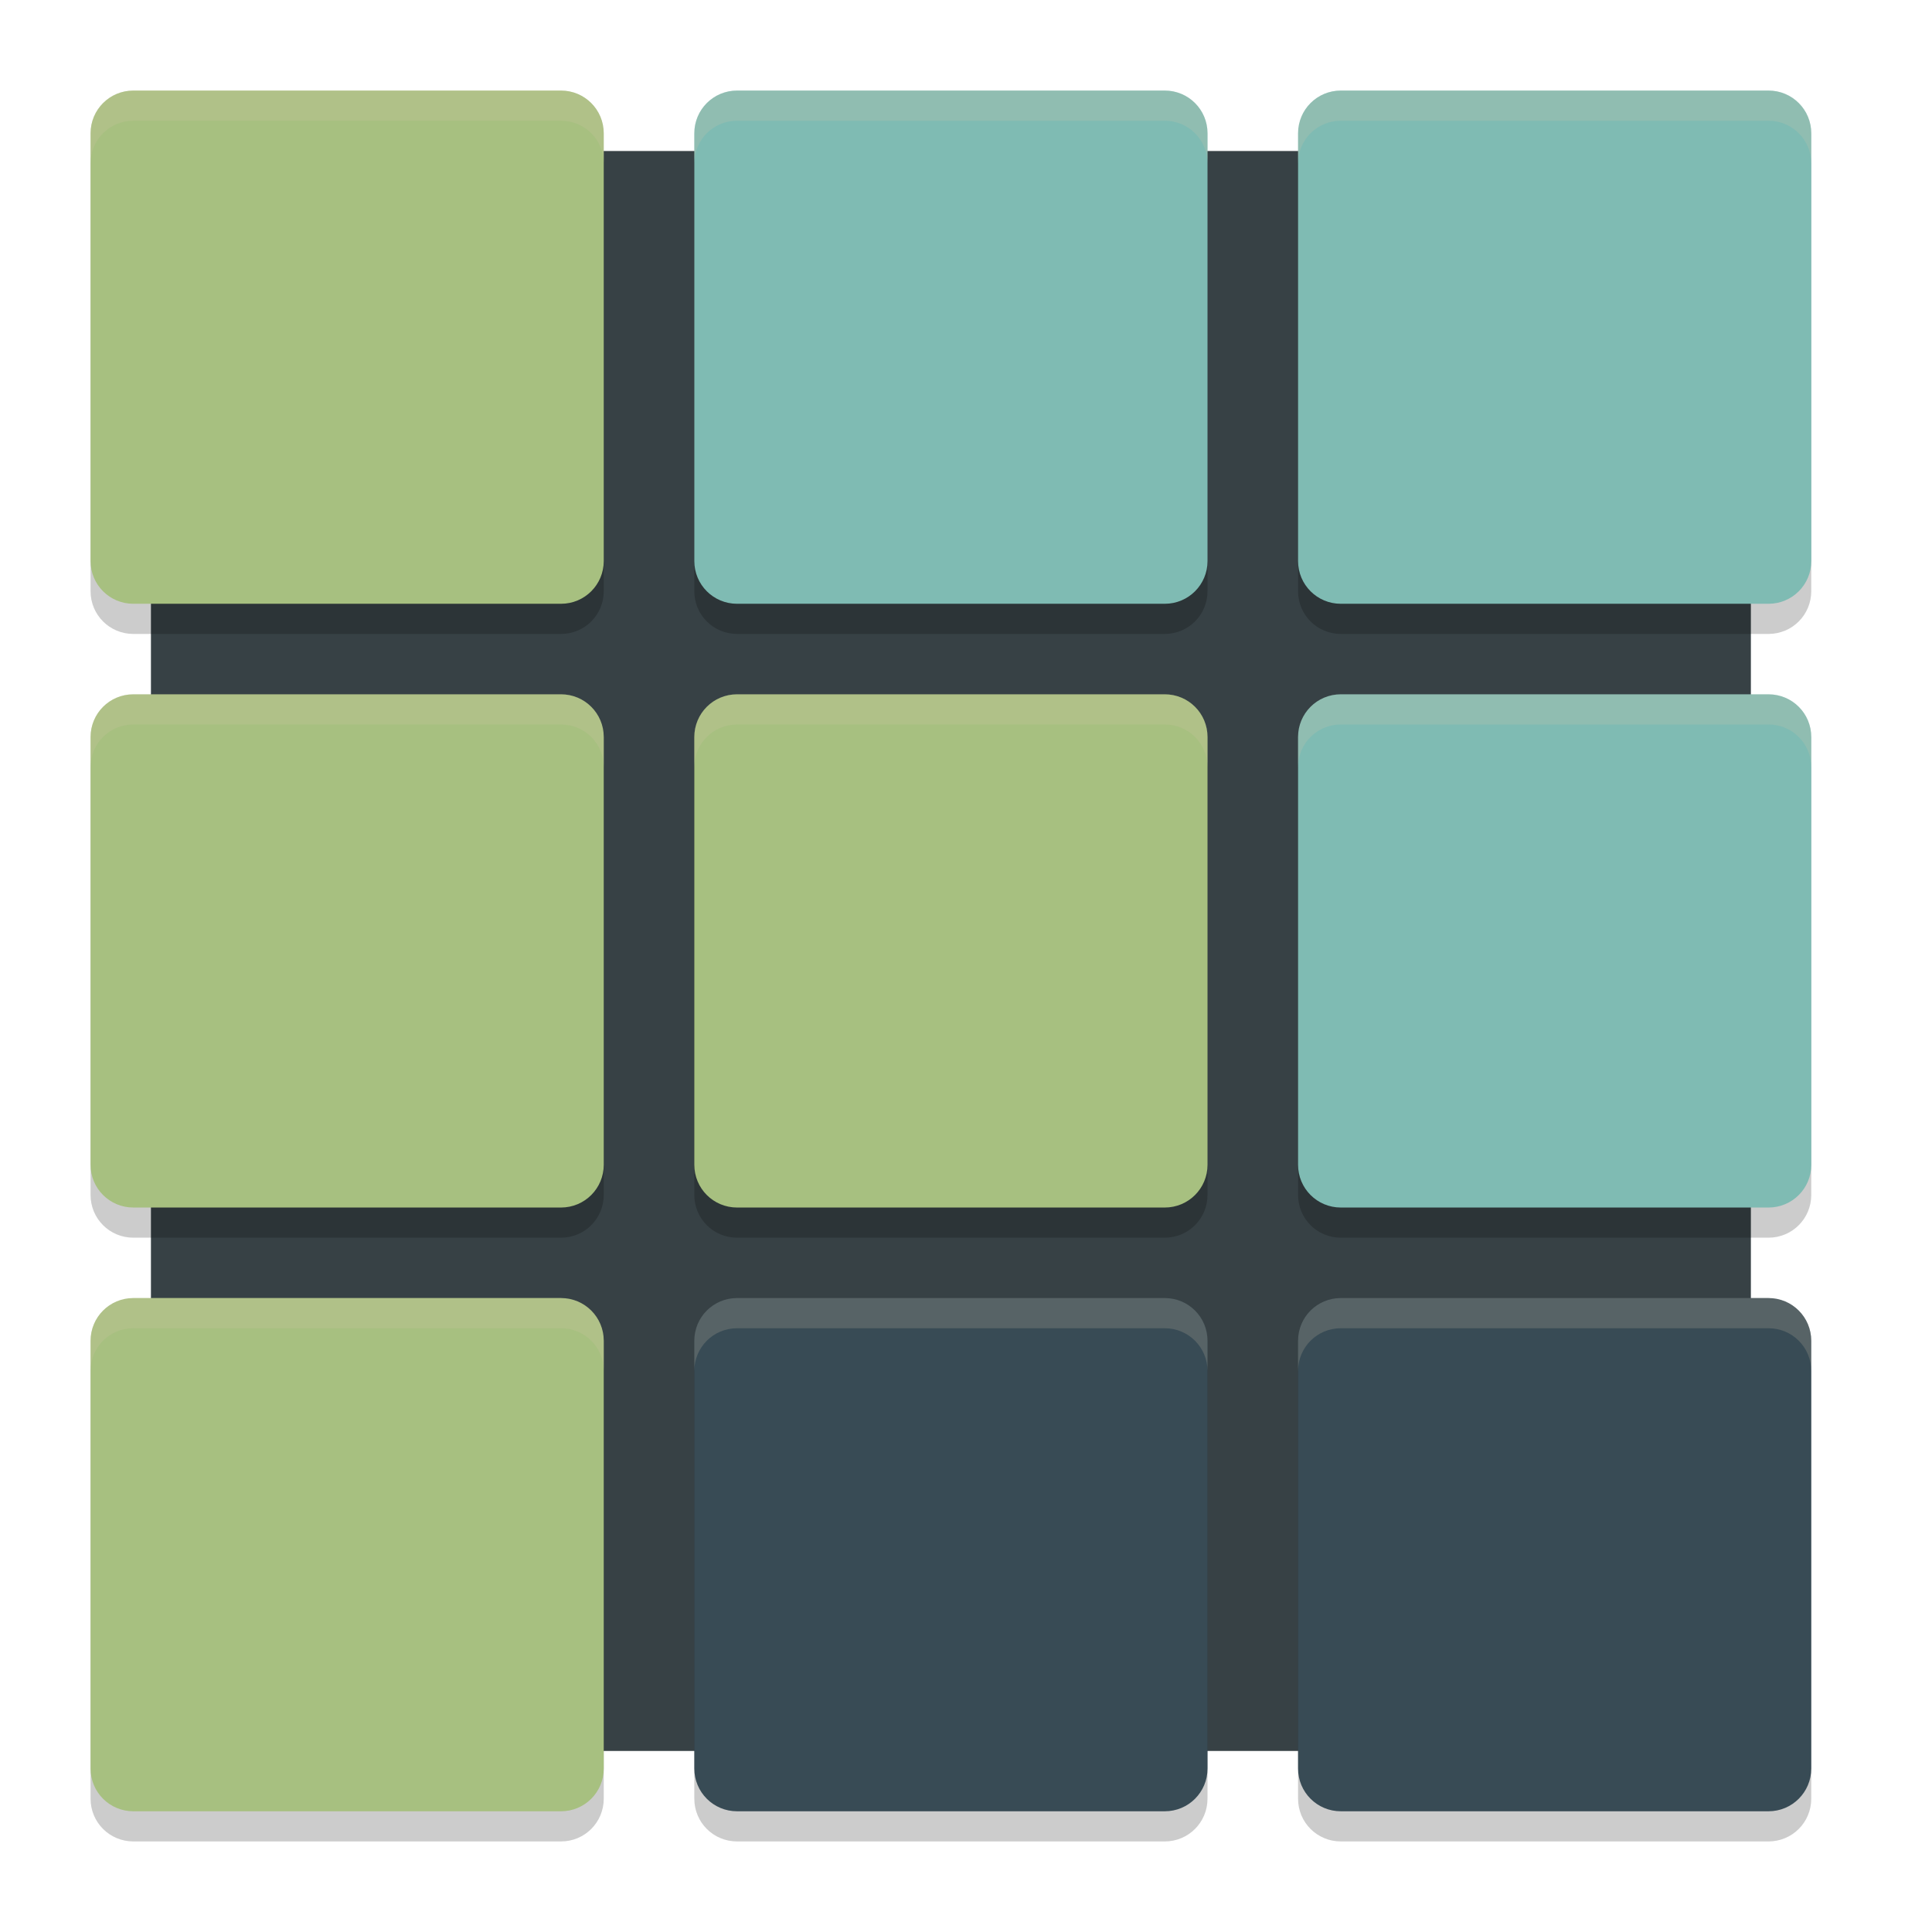 <svg xmlns="http://www.w3.org/2000/svg" width="64" height="64" version="1.1">
 <g transform="translate(0,-280.067)">
  <rect style="fill:#374145" width="53" height="53" x="5" y="285.07" rx="1.71" ry="1.606"/>
  <path style="opacity:0.2;stroke:#7a8478;stroke-width:0;stroke-linecap:round;stroke-linejoin:round" d="M 4.416,284.067 C 3.631,284.067 3,284.698 3,285.483 v 14.168 c 0,0.785 0.631,1.416 1.416,1.416 H 18.584 C 19.369,301.067 20,300.435 20,299.651 v -14.168 c 0,-0.785 -0.631,-1.416 -1.416,-1.416 z m 20,0 C 23.631,284.067 23,284.698 23,285.483 v 14.168 c 0,0.785 0.631,1.416 1.416,1.416 H 38.584 C 39.369,301.067 40,300.435 40,299.651 v -14.168 c 0,-0.785 -0.631,-1.416 -1.416,-1.416 z m 20,0 C 43.631,284.067 43,284.698 43,285.483 v 14.168 c 0,0.785 0.631,1.416 1.416,1.416 H 58.584 C 59.369,301.067 60,300.435 60,299.651 v -14.168 c 0,-0.785 -0.631,-1.416 -1.416,-1.416 z m -40,20 C 3.631,304.067 3,304.698 3,305.483 v 14.168 c 0,0.785 0.631,1.416 1.416,1.416 H 18.584 C 19.369,321.067 20,320.435 20,319.651 v -14.168 c 0,-0.785 -0.631,-1.416 -1.416,-1.416 z m 20,0 C 23.631,304.067 23,304.698 23,305.483 v 14.168 c 0,0.785 0.631,1.416 1.416,1.416 H 38.584 C 39.369,321.067 40,320.435 40,319.651 v -14.168 c 0,-0.785 -0.631,-1.416 -1.416,-1.416 z m 20,0 C 43.631,304.067 43,304.698 43,305.483 v 14.168 c 0,0.785 0.631,1.416 1.416,1.416 H 58.584 C 59.369,321.067 60,320.435 60,319.651 v -14.168 c 0,-0.785 -0.631,-1.416 -1.416,-1.416 z m -40,20 C 3.631,324.067 3,324.698 3,325.483 v 14.168 c 0,0.785 0.631,1.416 1.416,1.416 H 18.584 C 19.369,341.067 20,340.435 20,339.651 v -14.168 c 0,-0.785 -0.631,-1.416 -1.416,-1.416 z m 20,0 C 23.631,324.067 23,324.698 23,325.483 v 14.168 c 0,0.785 0.631,1.416 1.416,1.416 H 38.584 C 39.369,341.067 40,340.435 40,339.651 v -14.168 c 0,-0.785 -0.631,-1.416 -1.416,-1.416 z m 20,0 C 43.631,324.067 43,324.698 43,325.483 v 14.168 c 0,0.785 0.631,1.416 1.416,1.416 H 58.584 C 59.369,341.067 60,340.435 60,339.651 v -14.168 c 0,-0.785 -0.631,-1.416 -1.416,-1.416 z"/>
  <path style="fill:#a7c080;stroke:#7a8478;stroke-width:0;stroke-linecap:round;stroke-linejoin:round" d="m 4.417,283.067 c -0.785,0 -1.417,0.632 -1.417,1.417 v 14.167 c 0,0.785 0.632,1.417 1.417,1.417 H 18.583 c 0.785,0 1.417,-0.632 1.417,-1.417 v -14.167 c 0,-0.785 -0.632,-1.417 -1.417,-1.417 z"/>
  <path style="fill:#7fbbb3;stroke:#7a8478;stroke-width:0;stroke-linecap:round;stroke-linejoin:round" d="m 24.417,283.067 c -0.785,0 -1.417,0.632 -1.417,1.417 v 14.167 c 0,0.785 0.632,1.417 1.417,1.417 h 14.167 c 0.785,0 1.417,-0.632 1.417,-1.417 v -14.167 c 0,-0.785 -0.632,-1.417 -1.417,-1.417 z"/>
  <path style="fill:#7fbbb3;stroke:#7a8478;stroke-width:0;stroke-linecap:round;stroke-linejoin:round" d="m 44.417,283.067 c -0.785,0 -1.417,0.632 -1.417,1.417 v 14.167 c 0,0.785 0.632,1.417 1.417,1.417 h 14.167 c 0.785,0 1.417,-0.632 1.417,-1.417 v -14.167 c 0,-0.785 -0.632,-1.417 -1.417,-1.417 z"/>
  <path style="fill:#a7c080;stroke:#7a8478;stroke-width:0;stroke-linecap:round;stroke-linejoin:round" d="m 4.417,303.067 c -0.785,0 -1.417,0.632 -1.417,1.417 v 14.167 c 0,0.785 0.632,1.417 1.417,1.417 H 18.583 c 0.785,0 1.417,-0.632 1.417,-1.417 v -14.167 c 0,-0.785 -0.632,-1.417 -1.417,-1.417 z"/>
  <path style="fill:#a7c080;stroke:#7a8478;stroke-width:0;stroke-linecap:round;stroke-linejoin:round" d="m 24.417,303.067 c -0.785,0 -1.417,0.632 -1.417,1.417 v 14.167 c 0,0.785 0.632,1.417 1.417,1.417 h 14.167 c 0.785,0 1.417,-0.632 1.417,-1.417 v -14.167 c 0,-0.785 -0.632,-1.417 -1.417,-1.417 z"/>
  <path style="fill:#7fbbb3;stroke:#7a8478;stroke-width:0;stroke-linecap:round;stroke-linejoin:round" d="m 44.417,303.067 c -0.785,0 -1.417,0.632 -1.417,1.417 v 14.167 c 0,0.785 0.632,1.417 1.417,1.417 h 14.167 c 0.785,0 1.417,-0.632 1.417,-1.417 v -14.167 c 0,-0.785 -0.632,-1.417 -1.417,-1.417 z"/>
  <path style="fill:#a7c080;stroke:#7a8478;stroke-width:0;stroke-linecap:round;stroke-linejoin:round" d="m 4.417,323.067 c -0.785,0 -1.417,0.632 -1.417,1.417 v 14.167 c 0,0.785 0.632,1.417 1.417,1.417 H 18.583 c 0.785,0 1.417,-0.632 1.417,-1.417 v -14.167 c 0,-0.785 -0.632,-1.417 -1.417,-1.417 z"/>
  <path style="fill:#384b55;stroke:#7a8478;stroke-width:0;stroke-linecap:round;stroke-linejoin:round" d="m 24.417,323.067 c -0.785,0 -1.417,0.632 -1.417,1.417 v 14.167 c 0,0.785 0.632,1.417 1.417,1.417 h 14.167 c 0.785,0 1.417,-0.632 1.417,-1.417 v -14.167 c 0,-0.785 -0.632,-1.417 -1.417,-1.417 z"/>
  <path style="fill:#384b55;stroke:#7a8478;stroke-width:0;stroke-linecap:round;stroke-linejoin:round" d="m 44.417,323.067 c -0.785,0 -1.417,0.632 -1.417,1.417 v 14.167 c 0,0.785 0.632,1.417 1.417,1.417 H 58.583 c 0.785,0 1.417,-0.632 1.417,-1.417 v -14.167 c 0,-0.785 -0.632,-1.417 -1.417,-1.417 z"/>
  <path style="fill:#d3c6aa;stroke:#7a8478;stroke-width:0;stroke-linecap:round;stroke-linejoin:round;opacity:0.2" transform="translate(0,280.067)" d="M 4.416 3 C 3.631 3 3 3.631 3 4.416 L 3 5.416 C 3 4.631 3.631 4 4.416 4 L 18.584 4 C 19.369 4 20 4.631 20 5.416 L 20 4.416 C 20 3.631 19.369 3 18.584 3 L 4.416 3 z M 24.416 3 C 23.631 3 23 3.631 23 4.416 L 23 5.416 C 23 4.631 23.631 4 24.416 4 L 38.584 4 C 39.369 4 40 4.631 40 5.416 L 40 4.416 C 40 3.631 39.369 3 38.584 3 L 24.416 3 z M 44.416 3 C 43.631 3 43 3.631 43 4.416 L 43 5.416 C 43 4.631 43.631 4 44.416 4 L 58.584 4 C 59.369 4 60 4.631 60 5.416 L 60 4.416 C 60 3.631 59.369 3 58.584 3 L 44.416 3 z M 4.416 23 C 3.631 23 3 23.631 3 24.416 L 3 25.416 C 3 24.631 3.631 24 4.416 24 L 18.584 24 C 19.369 24 20 24.631 20 25.416 L 20 24.416 C 20 23.631 19.369 23 18.584 23 L 4.416 23 z M 24.416 23 C 23.631 23 23 23.631 23 24.416 L 23 25.416 C 23 24.631 23.631 24 24.416 24 L 38.584 24 C 39.369 24 40 24.631 40 25.416 L 40 24.416 C 40 23.631 39.369 23 38.584 23 L 24.416 23 z M 44.416 23 C 43.631 23 43 23.631 43 24.416 L 43 25.416 C 43 24.631 43.631 24 44.416 24 L 58.584 24 C 59.369 24 60 24.631 60 25.416 L 60 24.416 C 60 23.631 59.369 23 58.584 23 L 44.416 23 z M 4.416 43 C 3.631 43 3 43.631 3 44.416 L 3 45.416 C 3 44.631 3.631 44 4.416 44 L 18.584 44 C 19.369 44 20 44.631 20 45.416 L 20 44.416 C 20 43.631 19.369 43 18.584 43 L 4.416 43 z M 24.416 43 C 23.631 43 23 43.631 23 44.416 L 23 45.416 C 23 44.631 23.631 44 24.416 44 L 38.584 44 C 39.369 44 40 44.631 40 45.416 L 40 44.416 C 40 43.631 39.369 43 38.584 43 L 24.416 43 z M 44.416 43 C 43.631 43 43 43.631 43 44.416 L 43 45.416 C 43 44.631 43.631 44 44.416 44 L 58.584 44 C 59.369 44 60 44.631 60 45.416 L 60 44.416 C 60 43.631 59.369 43 58.584 43 L 44.416 43 z"/>
 </g>
</svg>

